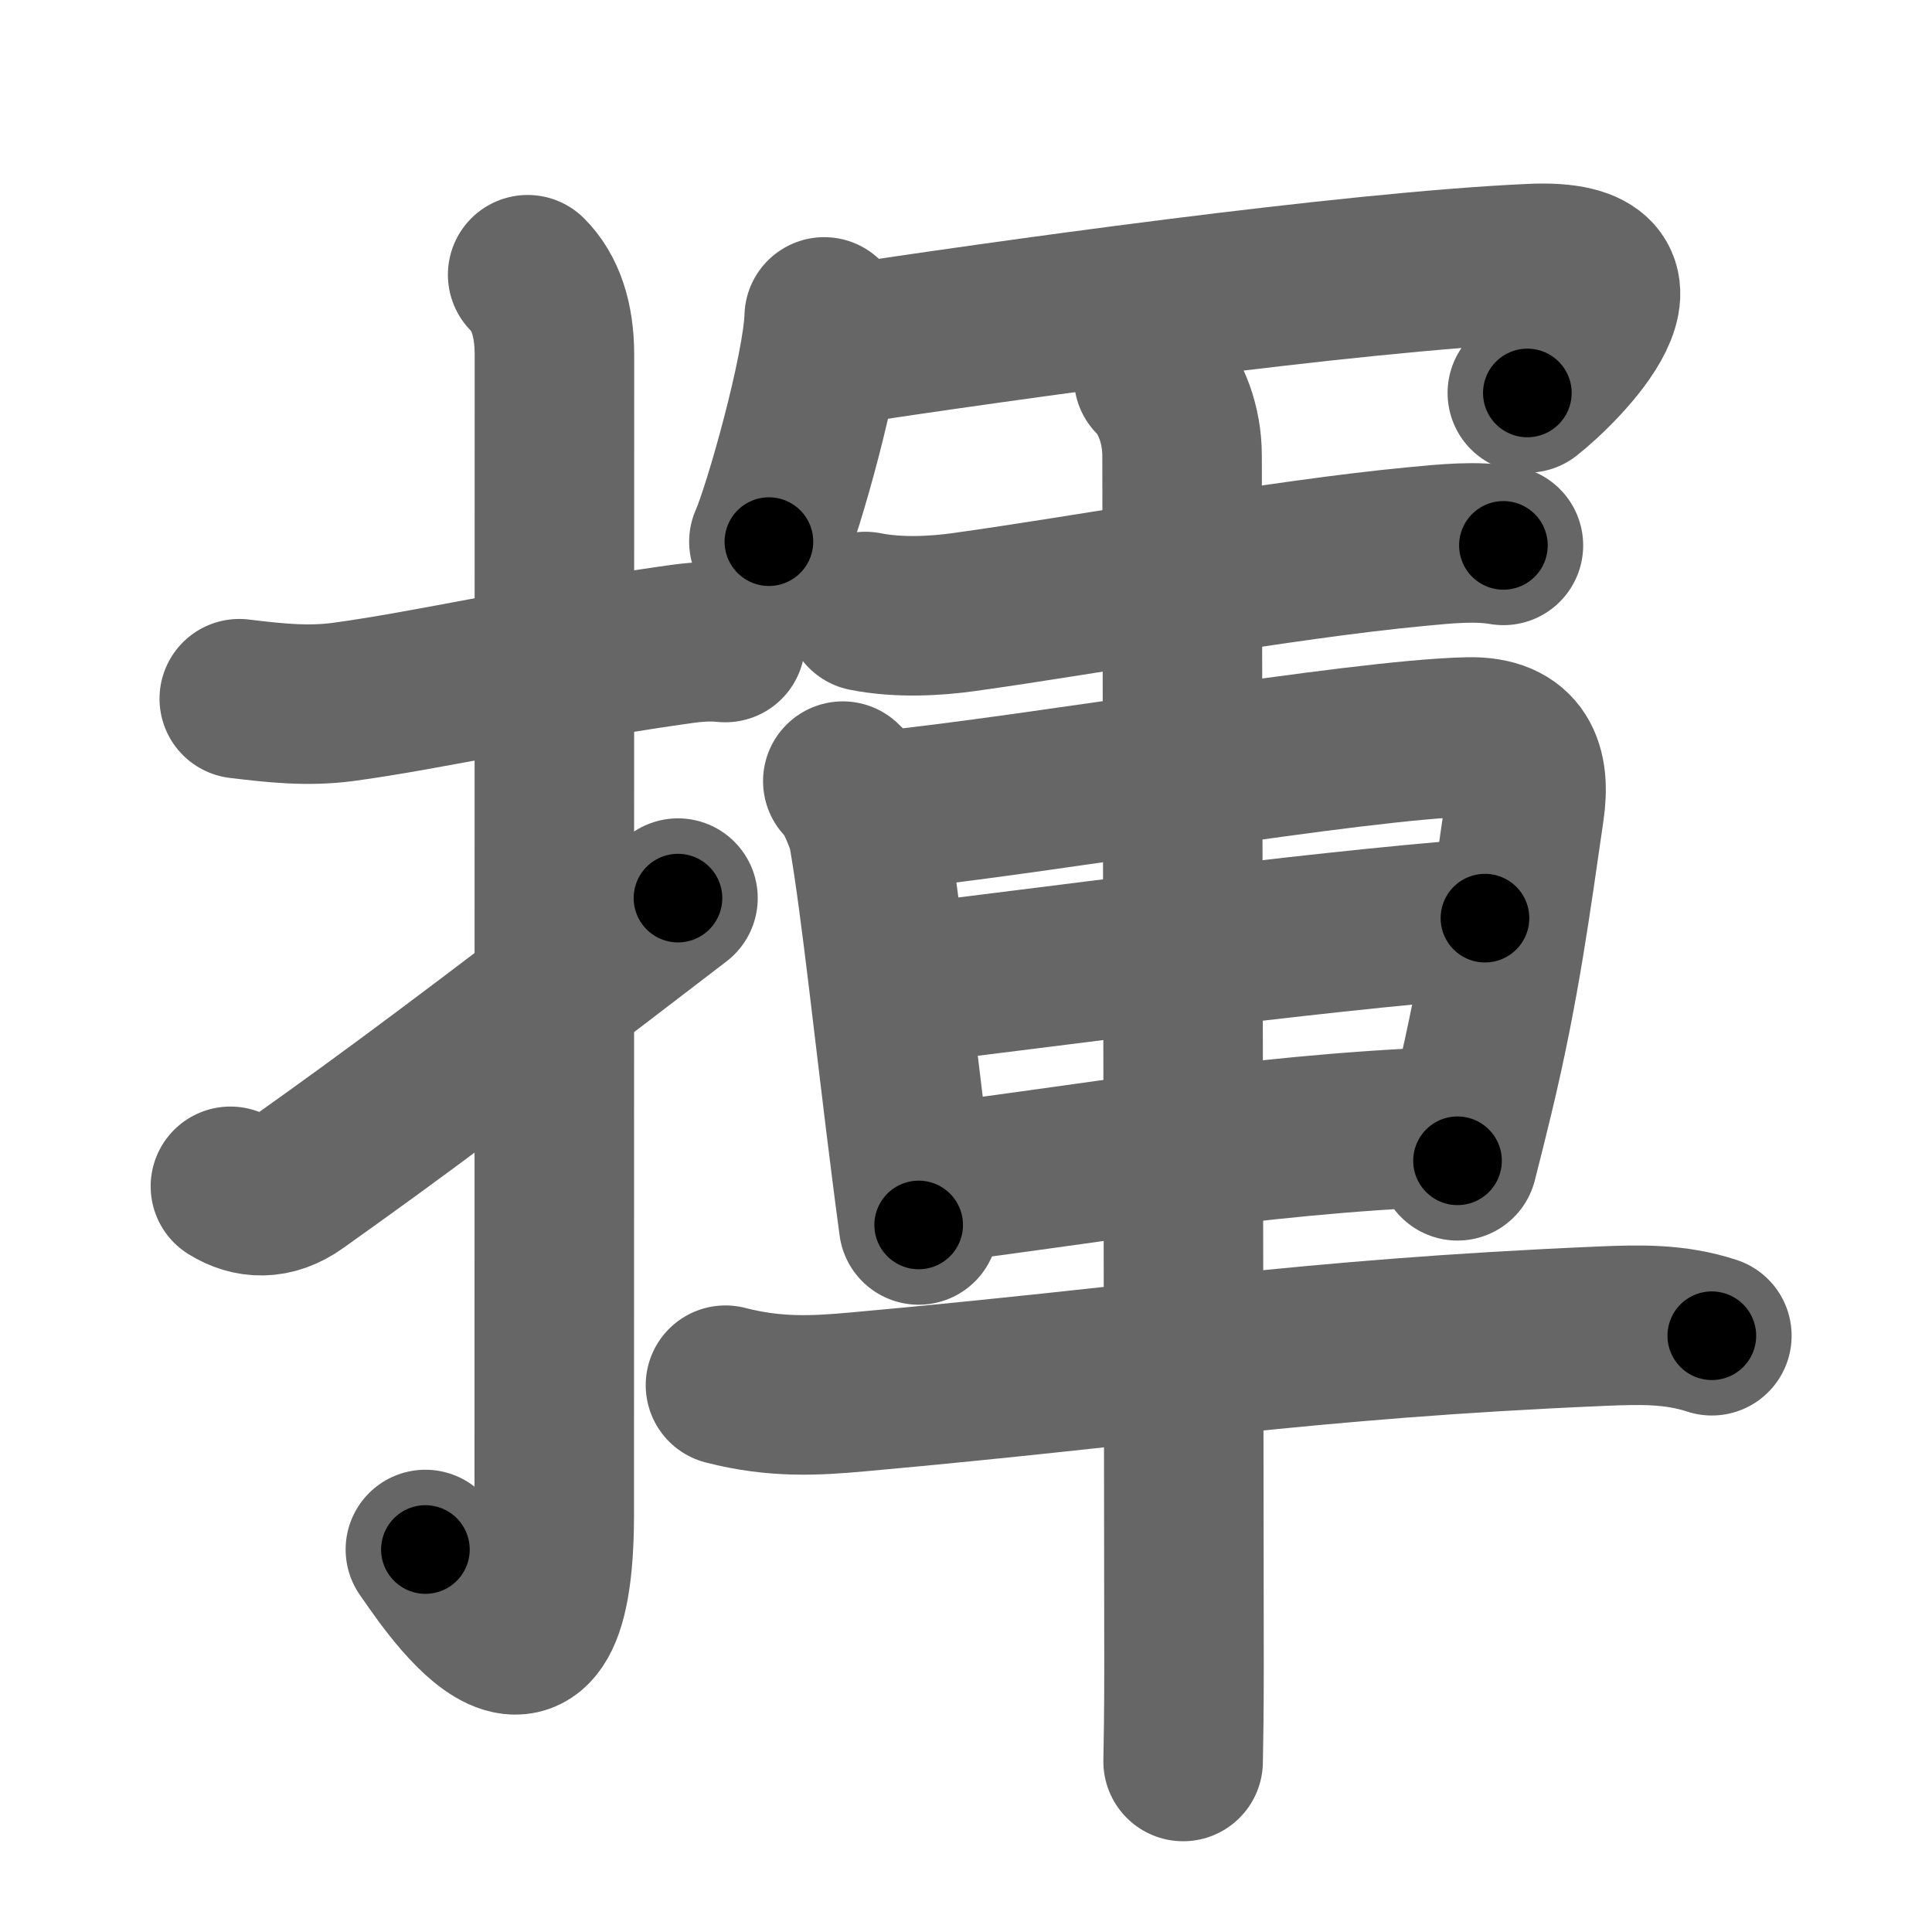 <svg xmlns="http://www.w3.org/2000/svg" width="109" height="109" viewBox="0 0 109 109" id="63ee"><g fill="none" stroke="#666" stroke-width="9" stroke-linecap="round" stroke-linejoin="round"><g><g><path d="M13.5,39.42c1.99,0.24,3.84,0.45,5.87,0.18c4.7-0.63,11.66-2.21,18.4-3.17c1.04-0.15,1.99-0.3,3.15-0.18" /><path d="M29.77,15.5c0.99,0.99,1.51,2.5,1.51,4.52c0,15.23-0.01,53.96-0.01,65.4c0,13.33-6.39,3.21-7.27,2" /><path d="M13,66.93c1.12,0.7,2.42,0.77,3.75-0.18c5.62-4,9.5-6.88,21.5-16.08" /></g><g p4:phon="軍" xmlns:p4="http://kanjivg.tagaini.net"><g><path d="M46.5,17.88c-0.09,3.01-2.32,10.89-3.12,12.68" /><path d="M47.24,19.5c9.13-1.38,28.74-4.16,39.17-4.63c7.92-0.36,1.59,5.87-0.24,7.3" /></g><g><path d="M48.82,34.5c1.93,0.38,4,0.25,5.58,0.03c7.06-0.98,17.86-2.97,25.49-3.69c1.68-0.16,3.37-0.34,4.93-0.07" /><path d="M47.55,44.07c0.58,0.46,1.32,2.31,1.43,2.92c0.69,3.86,1.5,11.63,2.44,18.99c0.13,1.05,0.27,2.09,0.41,3.13" /><path d="M49.79,45.74c8.69-0.87,26.73-4.02,33.04-4.16c2.95-0.07,3.52,1.76,3.18,4.08c-0.75,5.14-1.38,9.99-2.86,16.13c-0.3,1.25-0.61,2.49-0.92,3.7" /><path d="M51.37,55.49c7.5-0.87,21.88-2.87,32.41-3.69" /><path d="M52.87,66.74c7.75-0.92,17.63-2.74,28.61-3.17" /><path d="M40.93,78.15c2.82,0.73,5.12,0.59,7.45,0.38c16.92-1.52,24.95-2.98,42-3.71c2.16-0.09,4.12-0.14,6.2,0.54" /><path d="M65.09,21.31c0.99,0.99,1.6,2.69,1.6,4.38C66.69,29.38,66.8,83,66.8,94c0,2.58-0.03,4.46-0.05,5.38" /></g></g></g></g><g fill="none" stroke="#000" stroke-width="5" stroke-linecap="round" stroke-linejoin="round"><g><g><path d="M13.5,39.42c1.99,0.24,3.84,0.45,5.87,0.18c4.7-0.63,11.66-2.21,18.4-3.17c1.04-0.15,1.99-0.3,3.15-0.18" stroke-dasharray="27.73" stroke-dashoffset="27.73"><animate id="0" attributeName="stroke-dashoffset" values="27.73;0" dur="0.28s" fill="freeze" begin="0s;63ee.click" /></path><path d="M29.77,15.5c0.99,0.99,1.51,2.5,1.51,4.52c0,15.23-0.01,53.96-0.01,65.4c0,13.33-6.39,3.21-7.27,2" stroke-dasharray="85.17" stroke-dashoffset="85.17"><animate attributeName="stroke-dashoffset" values="85.17" fill="freeze" begin="63ee.click" /><animate id="1" attributeName="stroke-dashoffset" values="85.17;0" dur="0.64s" fill="freeze" begin="0.end" /></path><path d="M13,66.93c1.12,0.7,2.42,0.77,3.75-0.18c5.62-4,9.5-6.88,21.5-16.08" stroke-dasharray="30.86" stroke-dashoffset="30.86"><animate attributeName="stroke-dashoffset" values="30.86" fill="freeze" begin="63ee.click" /><animate id="2" attributeName="stroke-dashoffset" values="30.86;0" dur="0.31s" fill="freeze" begin="1.end" /></path></g><g p4:phon="軍" xmlns:p4="http://kanjivg.tagaini.net"><g><path d="M46.5,17.88c-0.09,3.01-2.32,10.89-3.12,12.68" stroke-dasharray="13.09" stroke-dashoffset="13.09"><animate attributeName="stroke-dashoffset" values="13.09" fill="freeze" begin="63ee.click" /><animate id="3" attributeName="stroke-dashoffset" values="13.09;0" dur="0.13s" fill="freeze" begin="2.end" /></path><path d="M47.24,19.5c9.13-1.38,28.74-4.16,39.17-4.63c7.92-0.36,1.59,5.87-0.24,7.3" stroke-dasharray="51.31" stroke-dashoffset="51.31"><animate attributeName="stroke-dashoffset" values="51.31" fill="freeze" begin="63ee.click" /><animate id="4" attributeName="stroke-dashoffset" values="51.31;0" dur="0.51s" fill="freeze" begin="3.end" /></path></g><g><path d="M48.82,34.5c1.93,0.38,4,0.25,5.58,0.03c7.06-0.98,17.86-2.97,25.49-3.69c1.68-0.16,3.37-0.34,4.93-0.07" stroke-dasharray="36.31" stroke-dashoffset="36.31"><animate attributeName="stroke-dashoffset" values="36.31" fill="freeze" begin="63ee.click" /><animate id="5" attributeName="stroke-dashoffset" values="36.31;0" dur="0.36s" fill="freeze" begin="4.end" /></path><path d="M47.55,44.07c0.58,0.46,1.32,2.31,1.43,2.92c0.69,3.86,1.5,11.63,2.44,18.99c0.13,1.05,0.27,2.09,0.41,3.13" stroke-dasharray="25.59" stroke-dashoffset="25.59"><animate attributeName="stroke-dashoffset" values="25.59" fill="freeze" begin="63ee.click" /><animate id="6" attributeName="stroke-dashoffset" values="25.59;0" dur="0.26s" fill="freeze" begin="5.end" /></path><path d="M49.79,45.74c8.69-0.87,26.73-4.02,33.04-4.16c2.95-0.07,3.52,1.76,3.18,4.08c-0.75,5.14-1.38,9.99-2.86,16.13c-0.3,1.25-0.61,2.49-0.92,3.7" stroke-dasharray="59.72" stroke-dashoffset="59.72"><animate attributeName="stroke-dashoffset" values="59.72" fill="freeze" begin="63ee.click" /><animate id="7" attributeName="stroke-dashoffset" values="59.72;0" dur="0.6s" fill="freeze" begin="6.end" /></path><path d="M51.37,55.49c7.5-0.87,21.88-2.87,32.41-3.69" stroke-dasharray="32.62" stroke-dashoffset="32.62"><animate attributeName="stroke-dashoffset" values="32.62" fill="freeze" begin="63ee.click" /><animate id="8" attributeName="stroke-dashoffset" values="32.62;0" dur="0.33s" fill="freeze" begin="7.end" /></path><path d="M52.87,66.74c7.75-0.92,17.63-2.74,28.61-3.17" stroke-dasharray="28.8" stroke-dashoffset="28.8"><animate attributeName="stroke-dashoffset" values="28.8" fill="freeze" begin="63ee.click" /><animate id="9" attributeName="stroke-dashoffset" values="28.8;0" dur="0.29s" fill="freeze" begin="8.end" /></path><path d="M40.93,78.15c2.82,0.73,5.12,0.59,7.45,0.38c16.92-1.52,24.95-2.98,42-3.71c2.16-0.09,4.12-0.14,6.2,0.54" stroke-dasharray="55.93" stroke-dashoffset="55.93"><animate attributeName="stroke-dashoffset" values="55.93" fill="freeze" begin="63ee.click" /><animate id="10" attributeName="stroke-dashoffset" values="55.93;0" dur="0.56s" fill="freeze" begin="9.end" /></path><path d="M65.09,21.31c0.99,0.99,1.6,2.69,1.6,4.38C66.69,29.38,66.8,83,66.8,94c0,2.58-0.03,4.46-0.05,5.38" stroke-dasharray="78.47" stroke-dashoffset="78.47"><animate attributeName="stroke-dashoffset" values="78.47" fill="freeze" begin="63ee.click" /><animate id="11" attributeName="stroke-dashoffset" values="78.47;0" dur="0.59s" fill="freeze" begin="10.end" /></path></g></g></g></g></svg>